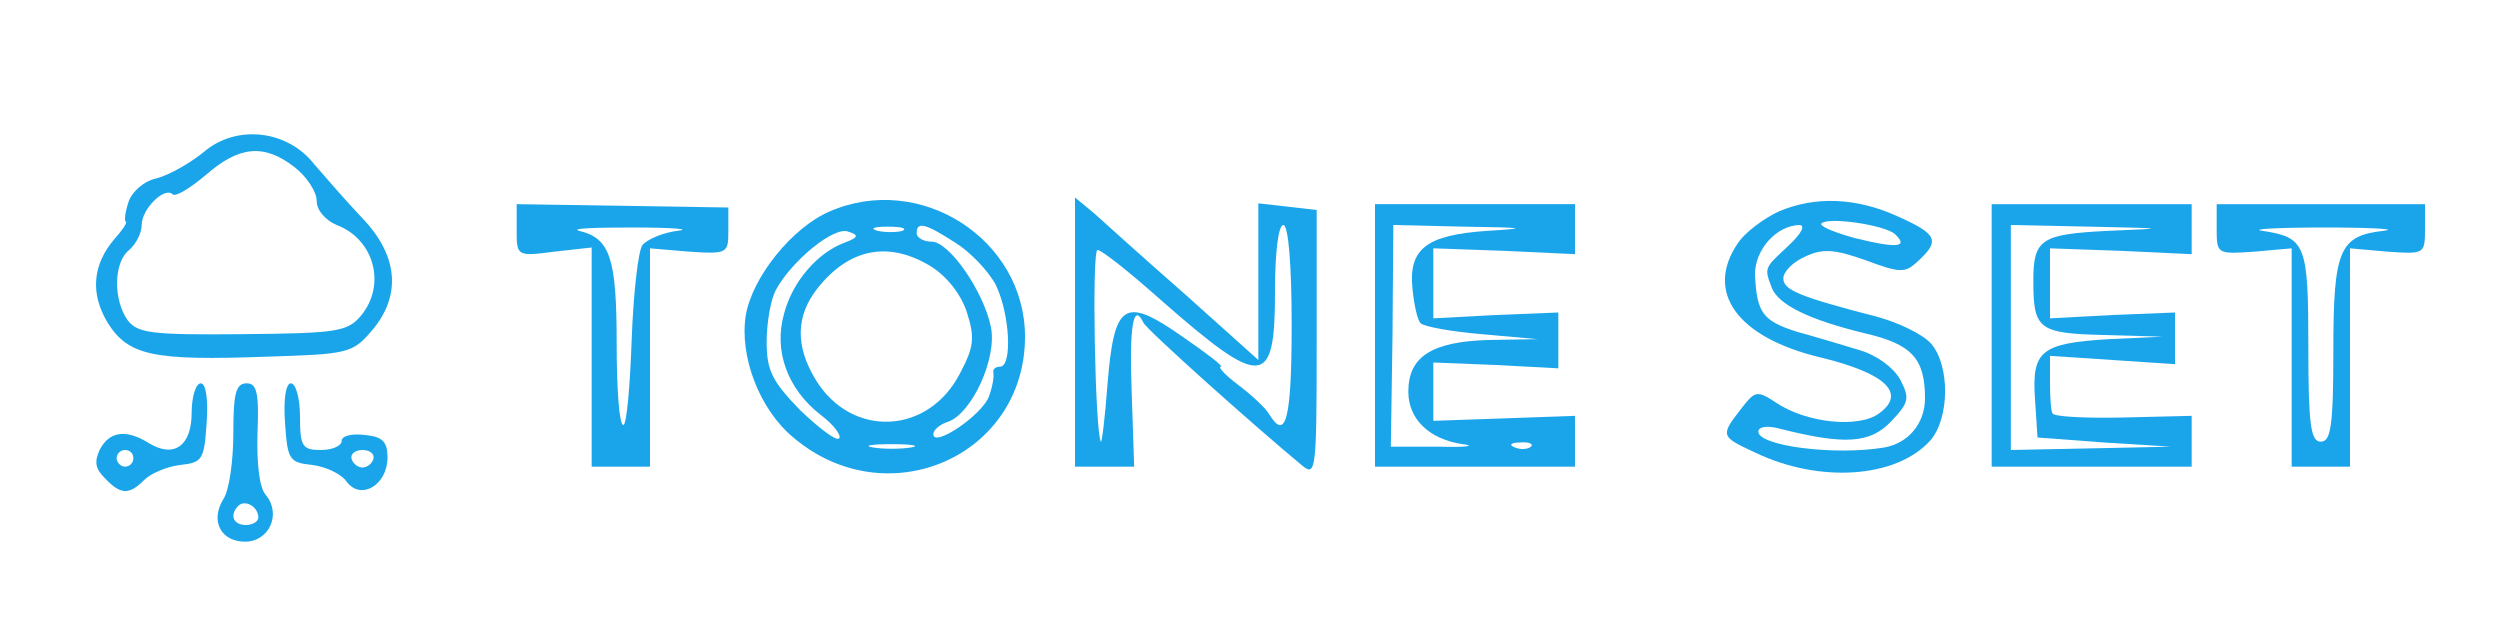 <?xml version="1.0" standalone="no"?>
<!DOCTYPE svg PUBLIC "-//W3C//DTD SVG 20010904//EN"
 "http://www.w3.org/TR/2001/REC-SVG-20010904/DTD/svg10.dtd">
<svg version="1.0" xmlns="http://www.w3.org/2000/svg"
 width="300pt" height="77pt" viewBox="0 0 300 77"
 preserveAspectRatio="xMidYMid meet">
<g transform="translate(0,77) scale(0.1,-0.1)"
fill="#1aa5ea" stroke="none">
<path d="M245 588 c-17 -14 -42 -28 -57 -32 -15 -3 -30 -16 -34 -29 -4 -12 -5
-23 -3 -23 2 -1 -4 -10 -13 -20 -27 -31 -30 -66 -9 -101 25 -40 55 -46 191
-41 97 3 103 4 126 31 36 42 32 90 -11 135 -19 20 -45 50 -58 65 -32 41 -93
48 -132 15z m109 -19 c14 -11 26 -29 26 -40 0 -11 10 -23 24 -29 45 -17 60
-72 29 -109 -16 -19 -29 -21 -142 -22 -109 -1 -126 1 -138 17 -17 24 -17 69 2
84 8 7 15 20 15 30 0 19 27 46 37 37 3 -4 21 7 40 23 40 35 70 38 107 9z"/>
<path d="M620 494 c0 -31 0 -32 45 -26 l45 5 0 -132 0 -131 35 0 35 0 0 131 0
131 47 -4 c46 -3 47 -2 47 25 l0 28 -127 2 -127 2 0 -31z m193 -1 c-17 -2 -36
-10 -42 -17 -5 -6 -11 -58 -13 -114 -2 -56 -6 -102 -10 -102 -5 0 -8 44 -8 98
0 103 -8 126 -45 135 -11 3 18 4 65 4 47 0 71 -2 53 -4z"/>
<path d="M995 516 c-44 -19 -92 -78 -100 -124 -8 -49 16 -113 57 -147 112 -95
278 -23 278 121 0 117 -126 198 -235 150z m19 -37 c-33 -12 -63 -47 -73 -85
-13 -45 4 -91 44 -122 16 -12 25 -25 22 -28 -3 -4 -24 12 -47 34 -34 35 -40
48 -40 82 0 23 5 51 11 62 19 35 70 77 87 70 13 -4 12 -7 -4 -13z m69 14 c-7
-2 -21 -2 -30 0 -10 3 -4 5 12 5 17 0 24 -2 18 -5z m63 -14 c18 -11 40 -34 49
-51 17 -35 20 -98 5 -98 -5 0 -9 -3 -8 -7 1 -5 -1 -17 -5 -28 -7 -22 -67 -63
-67 -46 0 5 8 12 18 15 28 10 59 76 51 114 -9 43 -50 102 -71 102 -10 0 -18 5
-18 10 0 14 9 13 46 -11z m-30 -28 c20 -12 37 -34 44 -55 10 -31 9 -42 -8 -74
-38 -74 -130 -78 -173 -8 -25 41 -24 77 2 110 38 48 85 57 135 27z m-23 -218
c-13 -2 -33 -2 -45 0 -13 2 -3 4 22 4 25 0 35 -2 23 -4z"/>
<path d="M1290 372 l0 -162 36 0 35 0 -3 90 c-3 78 2 108 14 83 2 -7 133 -124
191 -172 16 -13 17 -5 17 146 l0 161 -35 4 -35 4 0 -94 0 -94 -87 78 c-49 43
-98 87 -110 98 l-23 19 0 -161z m260 8 c0 -113 -7 -140 -27 -107 -4 7 -21 23
-37 35 -16 12 -25 22 -21 22 4 0 -17 16 -46 36 -70 49 -82 41 -90 -57 -3 -41
-7 -72 -8 -69 -7 13 -11 230 -4 230 5 0 39 -27 76 -60 122 -107 137 -106 137
10 0 47 4 80 10 80 6 0 10 -47 10 -120z"/>
<path d="M1650 368 l0 -158 120 0 120 0 0 31 0 30 -85 -3 -85 -3 0 35 0 35 75
-3 75 -4 0 33 0 34 -75 -3 -75 -4 0 42 0 42 85 -3 85 -4 0 30 0 30 -120 0
-120 0 0 -157z m135 125 c-73 -5 -95 -21 -90 -70 2 -19 6 -38 10 -41 4 -4 37
-10 73 -13 l67 -6 -59 -1 c-68 -2 -96 -20 -96 -62 0 -33 25 -57 65 -63 17 -2
4 -4 -28 -3 l-58 0 2 133 1 133 86 -2 c73 -1 77 -2 27 -5z m52 -259 c-3 -3
-12 -4 -19 -1 -8 3 -5 6 6 6 11 1 17 -2 13 -5z"/>
<path d="M2134 516 c-17 -8 -39 -24 -48 -37 -41 -59 -2 -114 99 -138 78 -19
103 -43 70 -67 -24 -18 -87 -12 -124 13 -23 15 -25 14 -42 -8 -25 -32 -24 -33
17 -52 77 -37 169 -31 210 14 24 27 24 91 1 117 -10 11 -39 25 -65 32 -93 24
-112 32 -112 46 0 8 12 20 26 26 21 10 35 9 72 -4 43 -16 48 -16 64 -1 26 24
23 32 -24 53 -50 23 -100 25 -144 6z m140 -27 c17 -16 2 -17 -47 -5 -26 7 -45
15 -41 18 8 8 76 -2 88 -13z m-128 -14 c-29 -27 -29 -26 -20 -50 8 -21 46 -39
112 -55 56 -13 72 -30 72 -78 0 -30 -20 -54 -49 -59 -60 -10 -151 2 -151 19 0
6 11 8 28 3 76 -19 106 -17 131 9 22 23 23 28 11 51 -8 14 -28 29 -49 35 -20
6 -53 16 -75 22 -41 13 -48 23 -50 69 0 29 25 58 53 59 8 0 3 -10 -13 -25z"/>
<path d="M2390 368 l0 -158 120 0 120 0 0 31 0 30 -82 -2 c-46 -1 -84 1 -85 5
-2 3 -3 20 -3 37 l0 32 75 -5 75 -5 0 31 0 31 -75 -3 -75 -4 0 42 0 42 85 -3
85 -4 0 30 0 30 -120 0 -120 0 0 -157z m140 125 c-81 -4 -90 -10 -90 -60 0
-58 6 -63 84 -65 l71 -2 -65 -3 c-81 -5 -92 -14 -88 -72 l3 -46 80 -6 80 -5
-96 -2 -96 -2 0 135 0 135 96 -2 c92 -2 93 -2 21 -5z"/>
<path d="M2660 495 c0 -30 1 -30 45 -27 l45 4 0 -131 0 -131 35 0 35 0 0 131
0 131 45 -4 c44 -3 45 -3 45 27 l0 30 -125 0 -125 0 0 -30z m200 -2 c-53 -6
-60 -23 -60 -145 0 -89 -3 -108 -15 -108 -12 0 -15 19 -15 114 0 123 -3 131
-55 139 -16 2 17 4 75 4 58 0 89 -2 70 -4z"/>
<path d="M230 275 c0 -40 -21 -55 -51 -37 -27 17 -47 15 -59 -7 -7 -15 -6 -23
6 -35 19 -20 29 -20 47 -2 8 8 27 16 43 18 27 3 29 6 32 51 2 28 -1 47 -7 47
-6 0 -11 -16 -11 -35z m-70 -55 c0 -5 -4 -10 -10 -10 -5 0 -10 5 -10 10 0 6 5
10 10 10 6 0 10 -4 10 -10z"/>
<path d="M280 250 c0 -33 -5 -69 -12 -79 -16 -26 -3 -51 26 -51 29 0 44 33 25
56 -8 9 -11 38 -10 75 2 48 -1 59 -13 59 -13 0 -16 -12 -16 -60z m30 -101 c0
-5 -7 -9 -15 -9 -15 0 -20 12 -9 23 8 8 24 -1 24 -14z"/>
<path d="M342 263 c3 -45 5 -48 33 -51 16 -2 35 -11 41 -20 17 -23 49 -4 49
29 0 19 -6 25 -27 27 -16 2 -28 -1 -28 -7 0 -6 -11 -11 -25 -11 -22 0 -25 4
-25 40 0 22 -5 40 -11 40 -6 0 -9 -19 -7 -47z m106 -44 c-2 -6 -8 -10 -13 -10
-5 0 -11 4 -13 10 -2 6 4 11 13 11 9 0 15 -5 13 -11z"/>
</g>
</svg>
